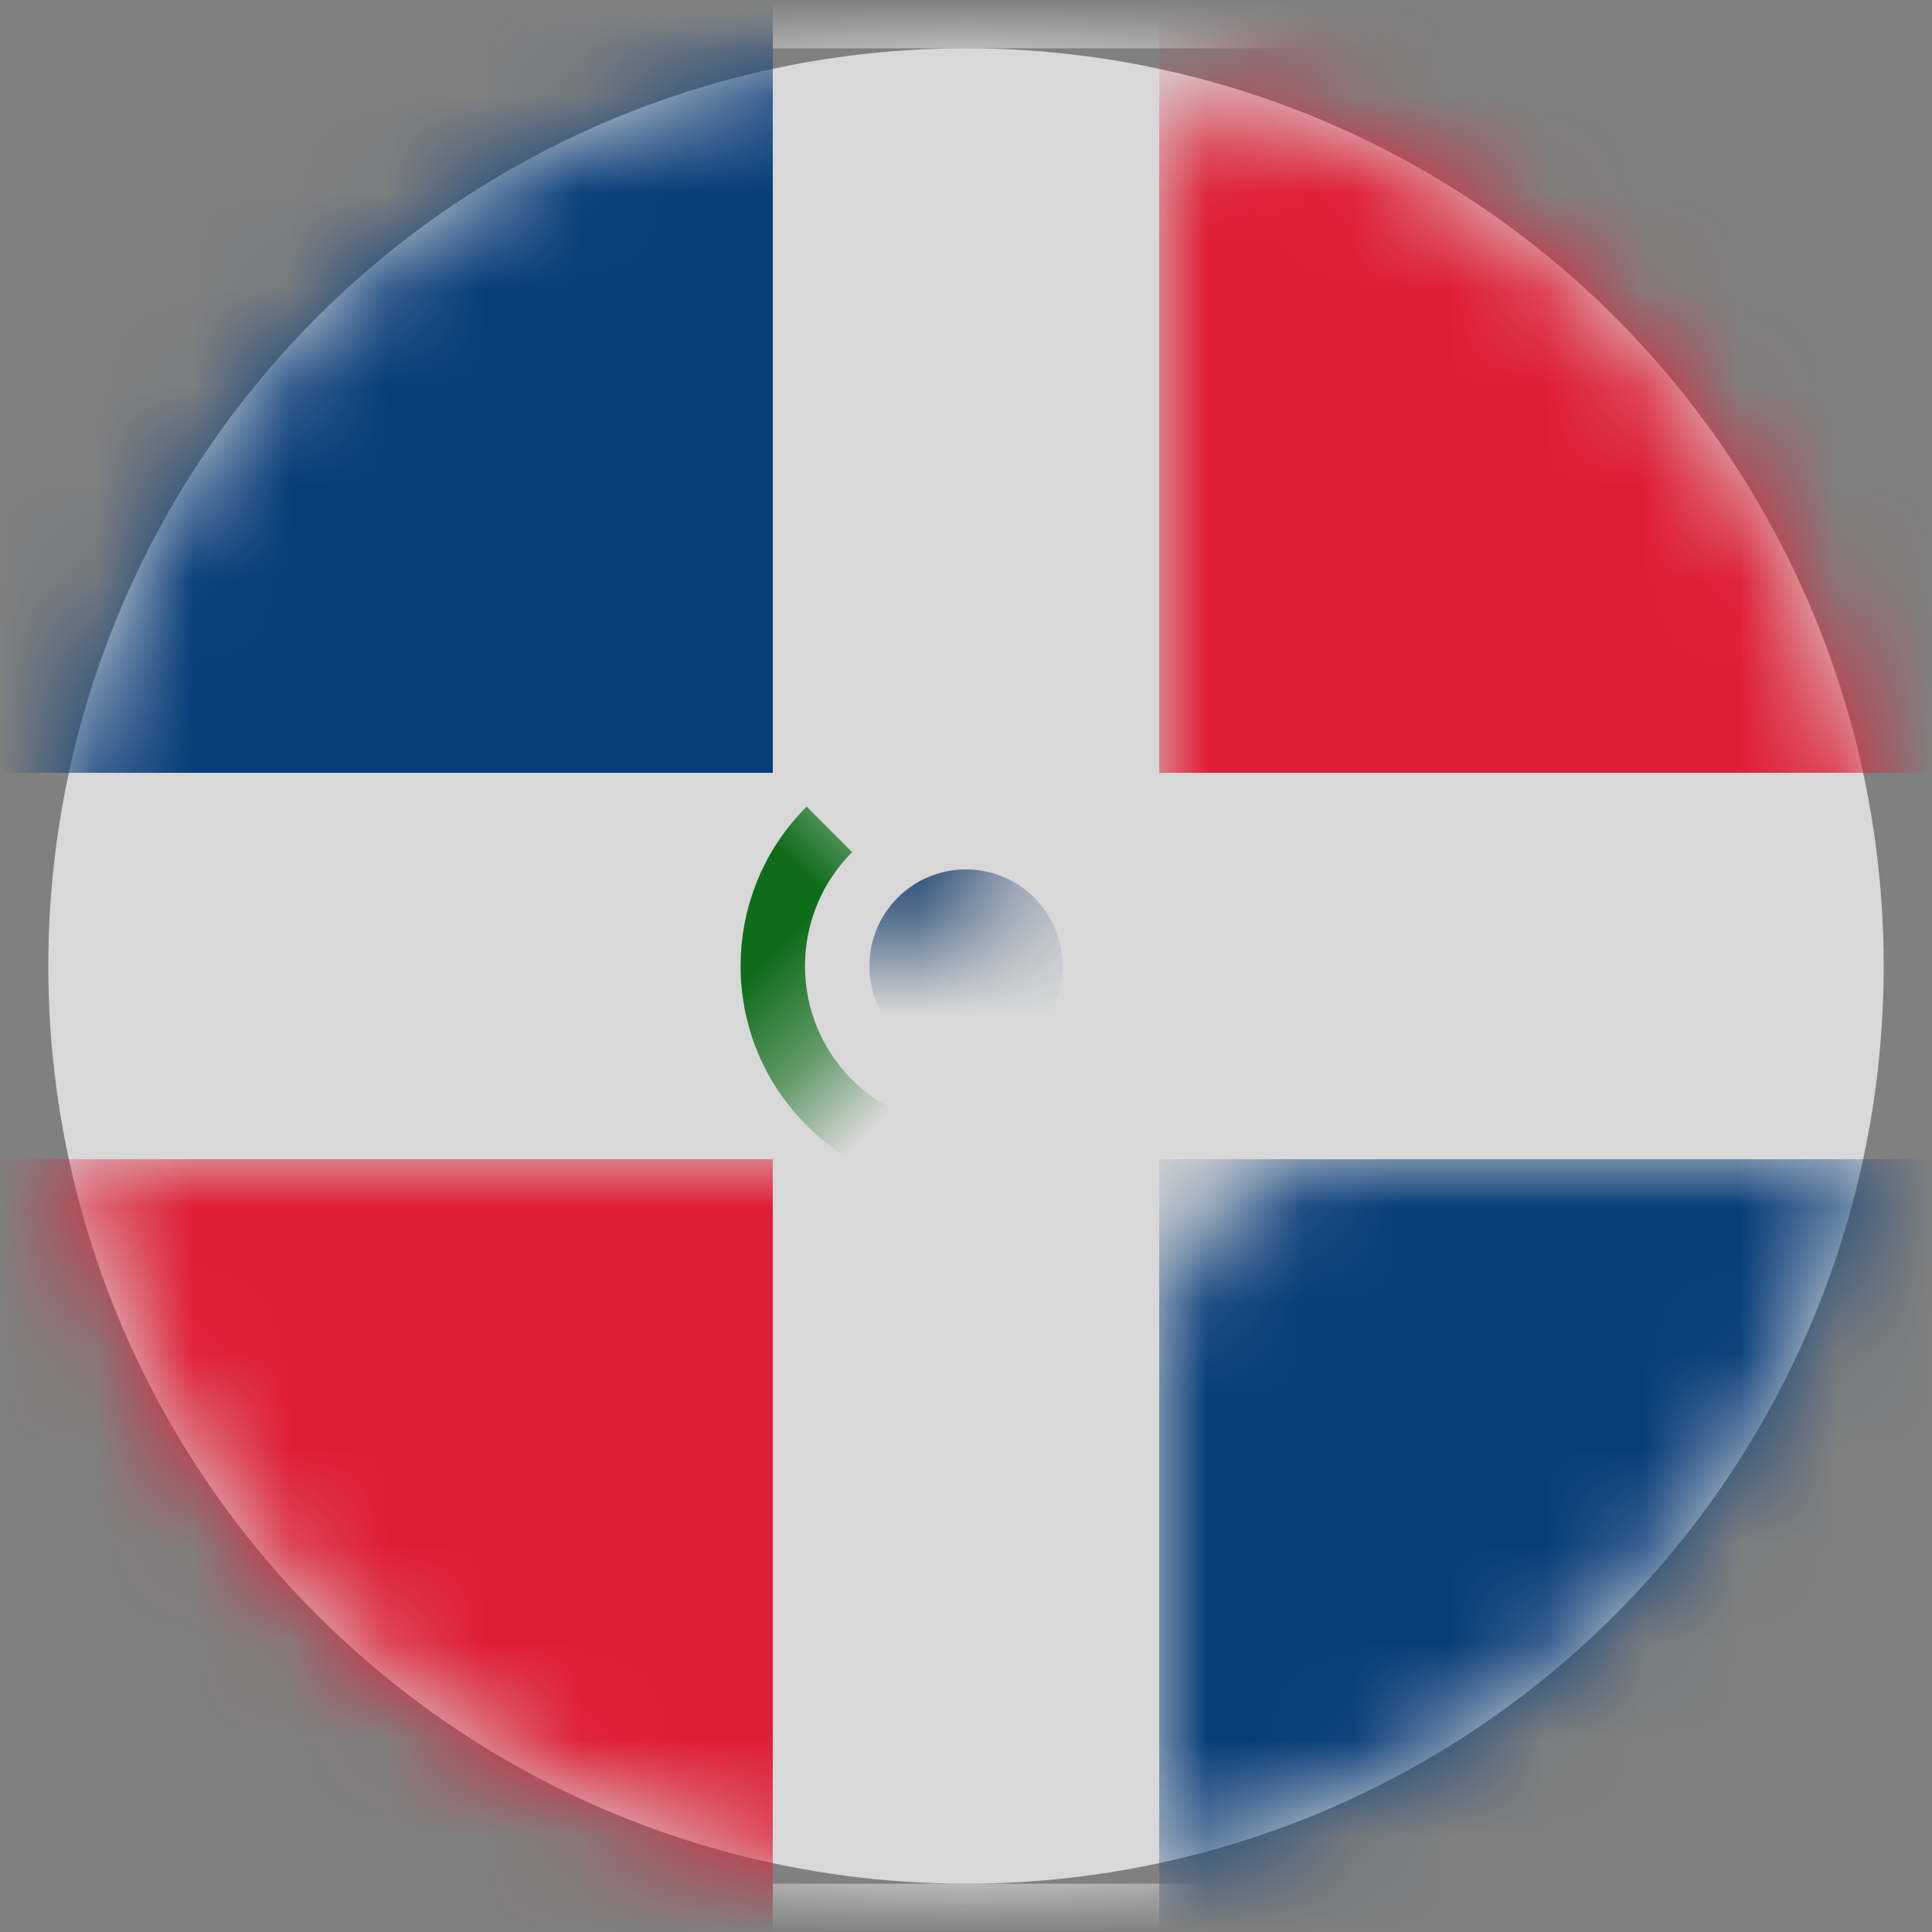 <?xml version="1.0" encoding="UTF-8"?>
<svg width="20px" height="20px" viewBox="0 0 20 20" version="1.1" xmlns="http://www.w3.org/2000/svg" xmlns:xlink="http://www.w3.org/1999/xlink">
    <rect x="0" y="0" width="20" height="20" fill="#808080" stroke="none"/>
    <title>DO</title>
    <defs>
        <circle id="path-1" cx="9.5" cy="9.5" r="9.5"></circle>
        <rect id="path-3" x="0" y="0" width="28" height="20" rx="2"></rect>
    </defs>
    <g id="Welcome" stroke="none" stroke-width="1" fill="none" fill-rule="evenodd">
        <g id="Assets-3---Drapeaux" transform="translate(-187, -181)">
            <g id="DO" transform="translate(187.5, 181.5)">
                <mask id="mask-2" fill="white">
                    <use xlink:href="#path-1"></use>
                </mask>
                <use id="Mask" fill="#D8D8D8" xlink:href="#path-1"></use>
                <g mask="url(#mask-2)">
                    <g transform="translate(-4.5, -0.5)">
                        <mask id="mask-4" fill="white">
                            <use xlink:href="#path-3"></use>
                        </mask>
                        <rect stroke="#F5F5F5" stroke-width="0.5" x="0.25" y="0.25" width="27.5" height="19.5" rx="2"></rect>
                        <rect id="Rectangle-2" stroke="none" fill="#083D7A" fill-rule="evenodd" mask="url(#mask-4)" x="0" y="0" width="12" height="8"></rect>
                        <rect id="Rectangle-2" stroke="none" fill="#083D7A" fill-rule="evenodd" mask="url(#mask-4)" x="16" y="12" width="12" height="8"></rect>
                        <rect id="Rectangle-2" stroke="none" fill="#DF1E35" fill-rule="evenodd" mask="url(#mask-4)" x="0" y="12" width="12" height="8"></rect>
                        <rect id="Rectangle-2" stroke="none" fill="#DF1E35" fill-rule="evenodd" mask="url(#mask-4)" x="16" y="0" width="12" height="8"></rect>
                        <path d="M14,8 C12.895,8 12,8.895 12,10 C12,11.105 12.895,12 14,12 C15.105,12 16,11.105 16,10" id="Oval-85" stroke="#0F6D1A" stroke-width="0.667" fill="none" mask="url(#mask-4)" transform="translate(14, 10) rotate(-45) translate(-14, -10) "></path>
                        <circle id="Oval-85" stroke="none" fill="#042F60" fill-rule="evenodd" mask="url(#mask-4)" cx="14" cy="10" r="1"></circle>
                    </g>
                </g>
            </g>
        </g>
    </g>
</svg>